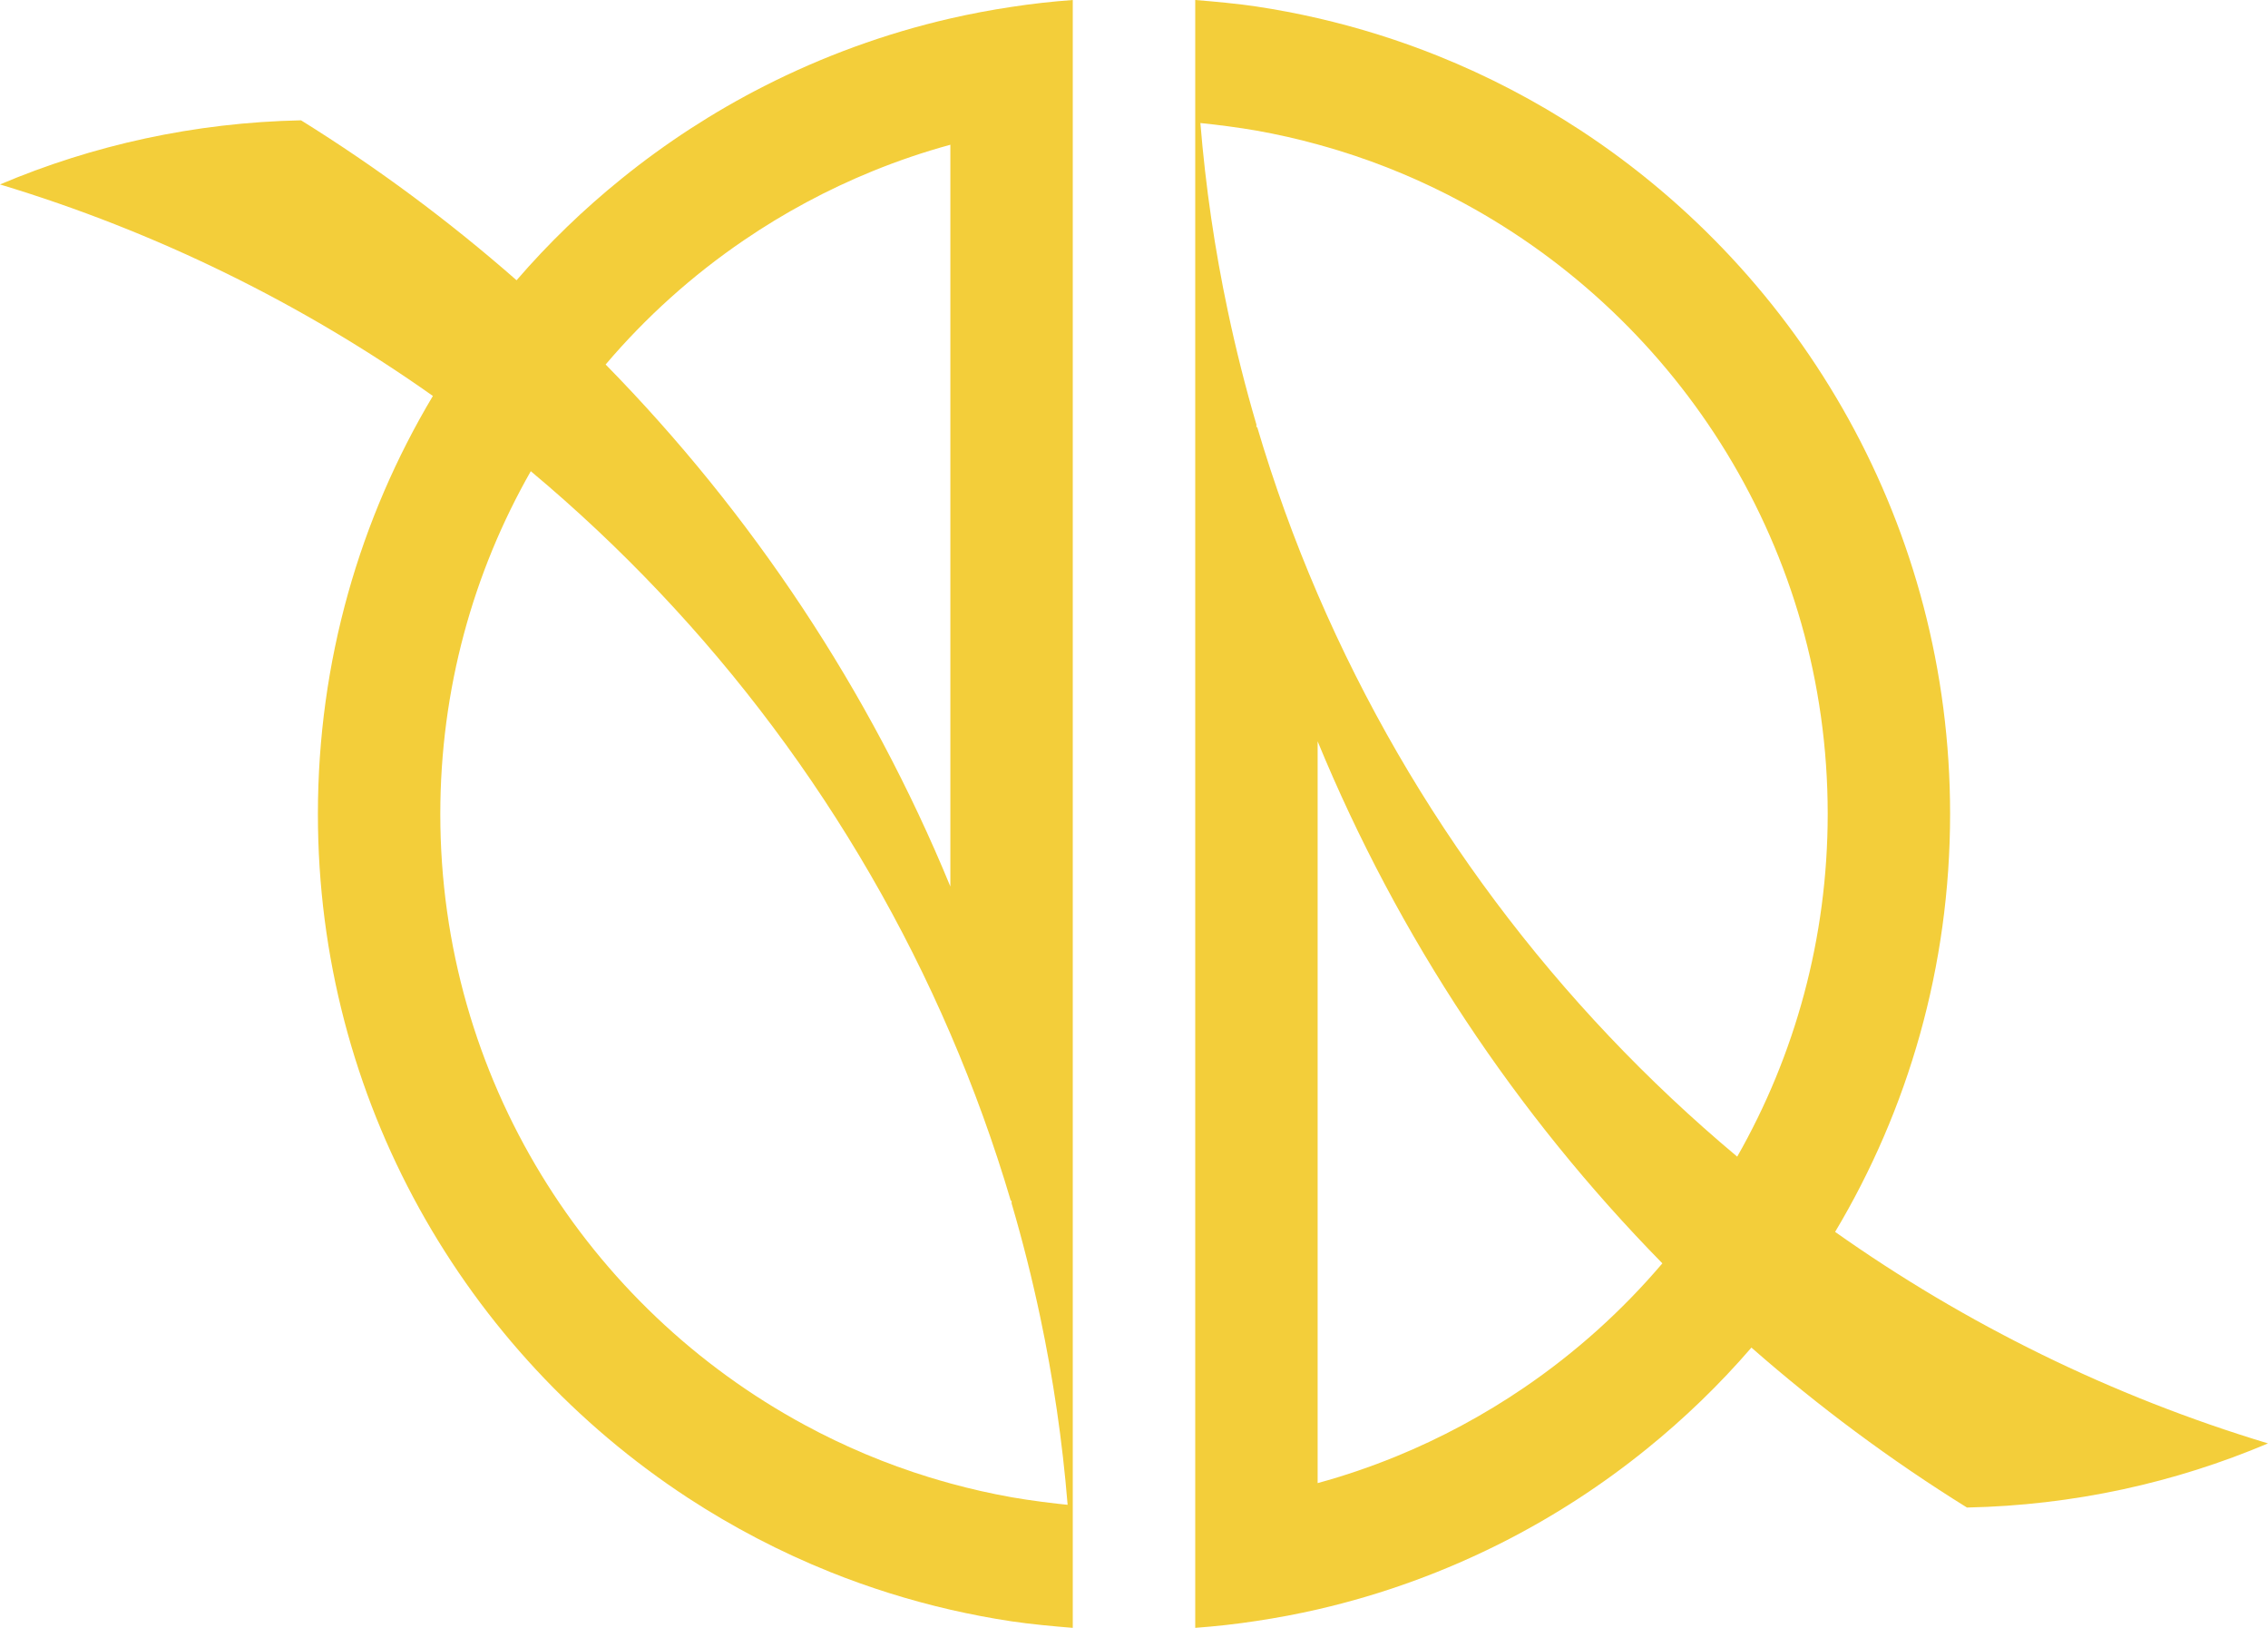 <?xml version="1.0" encoding="utf-8"?>
<svg id="logo" xmlns="http://www.w3.org/2000/svg" viewBox="0 0 300 215.26">
  <g id="grupo_logo">
    <path id="logo_Q" d="M242.74,162.9c9.66-16.17,15.21-35.08,15.21-55.29,0-37.84-19.47-71.13-48.93-90.41-5.91-3.86-12.21-7.16-18.84-9.82-5.11-2.05-10.42-3.72-15.89-4.98-2.66-.61-5.36-1.13-8.1-1.54-2.48-.37-5.56-.66-8.09-.86v215.26c2.73-.2,5.42-.5,8.09-.91,2.74-.41,5.44-.92,8.1-1.53,8.66-1.99,16.92-5.03,24.65-8.96,6.71-3.42,13.02-7.52,18.83-12.22,5.03-4.06,9.68-8.55,13.9-13.44,8.89,7.8,18.42,14.88,28.51,21.15,14.1-.29,27.54-3.28,39.82-8.48-20.71-6.25-40-15.77-57.26-27.97ZM201.59,183.5c-5.3,3.61-11,6.68-17.01,9.13-3.34,1.36-6.77,2.53-10.29,3.49v-98.09c10.68,25.93,26.27,49.33,45.6,69.03-5.32,6.26-11.48,11.8-18.3,16.44ZM229.79,152.95c-23.88-19.97-43.02-45.4-55.5-74.39-3.09-7.17-5.77-14.56-8.01-22.14-.03.05-.06.09-.09.14v-.43c-1.45-4.93-2.71-9.93-3.78-15h0c-1.72-8.12-2.94-16.41-3.63-24.86,2.37.24,5.19.61,7.41,1,2.75.49,5.45,1.1,8.1,1.83.94.26,1.87.53,2.79.81,5.75,1.77,11.25,4.09,16.46,6.91,28.71,15.5,48.22,45.87,48.22,80.79,0,16.49-4.35,31.97-11.97,45.34Z" style="fill: rgb(243, 206, 58);"/>
    <path id="logo_A" d="M141.9,0c-2.73.2-5.42.5-8.09.91-2.74.41-5.44.92-8.1,1.53-8.66,1.99-16.92,5.03-24.65,8.96-6.71,3.42-13.02,7.52-18.83,12.22-5.03,4.06-9.68,8.55-13.9,13.44-8.89-7.8-18.42-14.88-28.51-21.15-14.1.29-27.54,3.28-39.82,8.48,20.71,6.25,40,15.77,57.26,27.97-9.66,16.17-15.21,35.08-15.21,55.29,0,37.84,19.47,71.13,48.93,90.41,5.91,3.86,12.21,7.16,18.84,9.82,5.11,2.05,10.42,3.72,15.89,4.98,2.66.61,5.36,1.13,8.1,1.54,2.48.37,5.56.66,8.09.86v-16.2c-2.5-.24-5.65-.64-8.09-1.07-2.75-.49-5.45-1.1-8.1-1.83-.94-.26-1.87-.53-2.79-.81-5.75-1.77-11.25-4.09-16.46-6.91-28.71-15.5-48.22-45.87-48.22-80.79,0-16.49,4.35-31.97,11.97-45.34,23.88,19.97,43.02,45.4,55.5,74.39,3.09,7.17,5.77,14.56,8.01,22.14.03-.05.06-.09.09-.14v.43c1.45,4.93,2.71,9.93,3.78,15h0c1.72,8.12,2.94,16.42,3.63,24.87.23.02.45.04.68.06V0ZM125.71,117.23c-10.68-25.93-26.27-49.33-45.6-69.03,5.32-6.26,11.48-11.8,18.3-16.44,5.3-3.61,11-6.68,17.01-9.13,3.34-1.36,6.77-2.53,10.29-3.49v98.09Z" style="fill: rgb(243, 206, 58);"/>
  </g>
</svg>